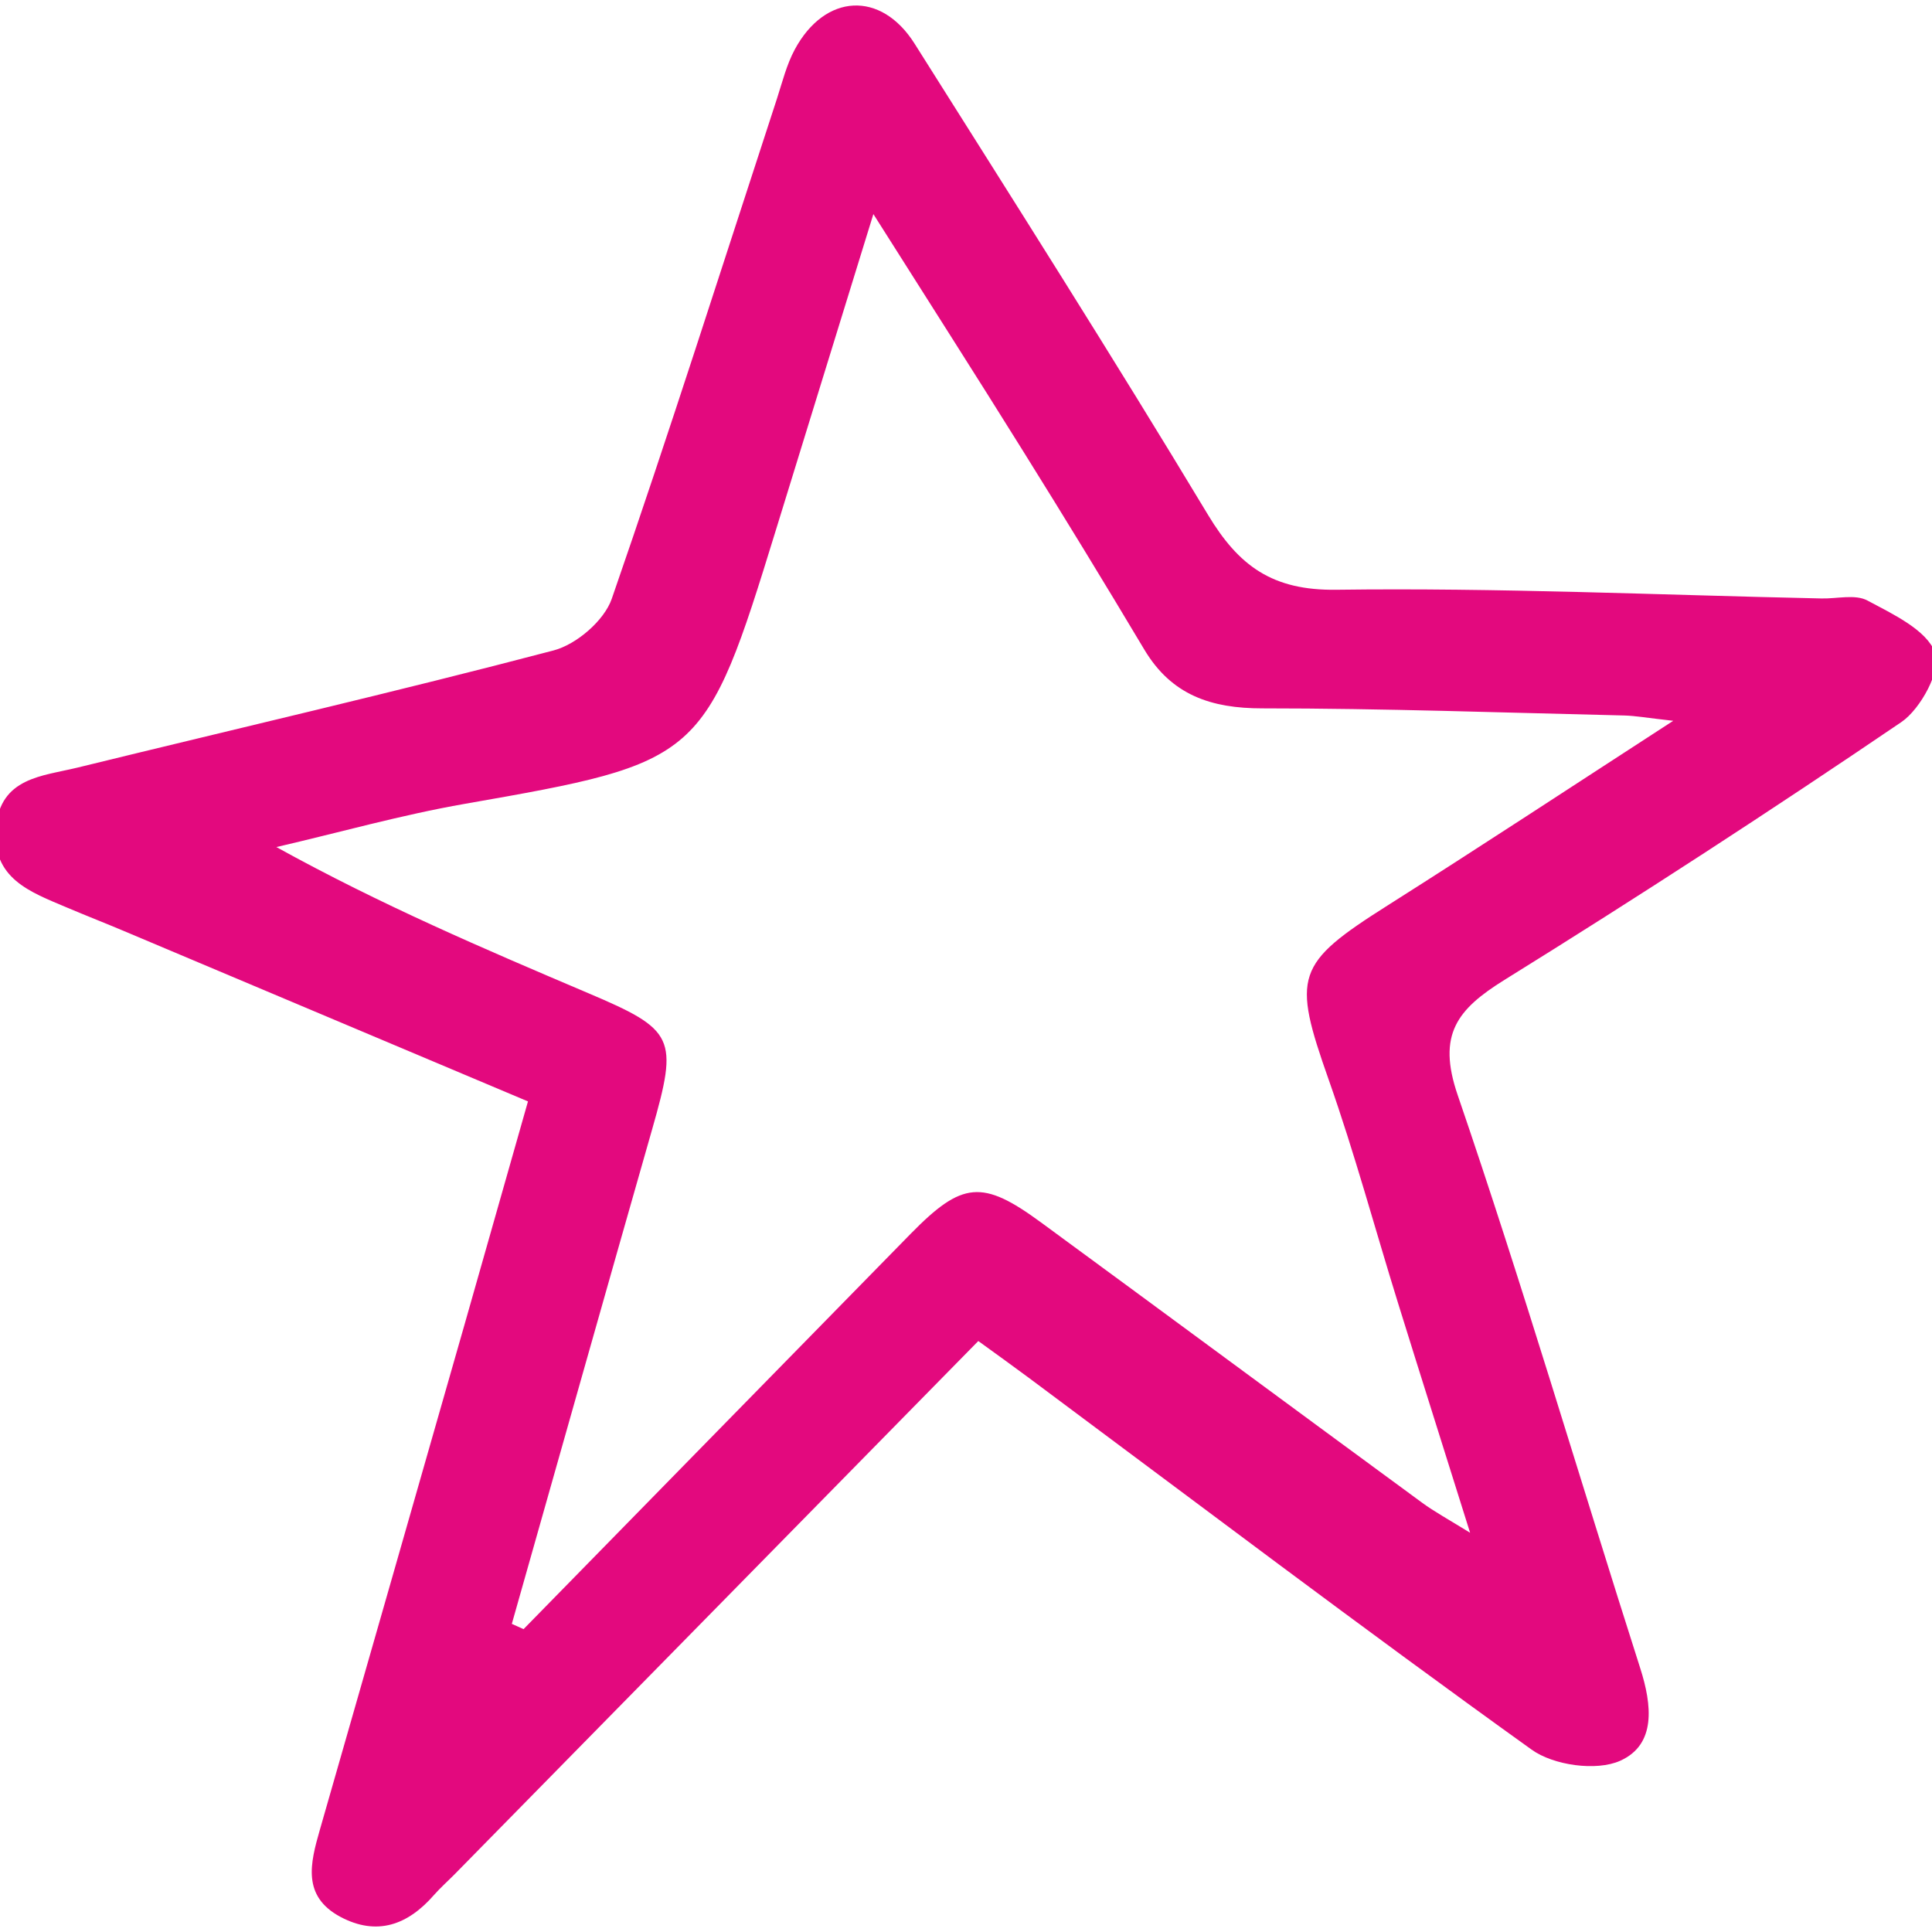 <svg width="100" height="100" viewBox="0 0 100 100" fill="none" xmlns="http://www.w3.org/2000/svg">
<g clip-path="url(#clip0_2309_497)">
<path d="M50.638 69.41C41.454 78.763 32.488 87.895 23.524 97.019C23.169 97.377 22.791 97.712 22.463 98.085C21.116 99.631 19.516 100.226 17.619 99.216C15.621 98.146 16.061 96.433 16.554 94.715C19.061 85.981 21.56 77.244 24.059 68.507C25.135 64.736 26.205 60.968 27.328 57.009C20.279 54.034 13.408 51.138 6.536 48.241C5.514 47.807 4.479 47.405 3.457 46.971C1.586 46.176 -0.44 45.48 -0.213 42.844C0.01 40.243 2.188 40.175 4.006 39.732C12.226 37.717 20.472 35.817 28.65 33.667C29.835 33.358 31.273 32.124 31.664 30.995C34.641 22.41 37.387 13.745 40.214 5.11C40.494 4.245 40.716 3.341 41.14 2.557C42.702 -0.338 45.599 -0.499 47.339 2.26C52.45 10.36 57.588 18.447 62.526 26.647C64.122 29.298 65.86 30.569 69.165 30.526C77.527 30.415 85.903 30.797 94.272 30.976C95.077 30.997 96.028 30.743 96.66 31.084C97.983 31.793 99.71 32.595 100.168 33.784C100.506 34.656 99.421 36.695 98.409 37.378C91.656 41.965 84.806 46.416 77.868 50.721C75.433 52.238 74.373 53.537 75.448 56.677C78.81 66.49 81.736 76.457 84.897 86.343C85.507 88.249 85.737 90.3 83.856 91.139C82.628 91.688 80.407 91.376 79.274 90.559C70.507 84.268 61.897 77.751 53.241 71.308C52.437 70.712 51.625 70.127 50.63 69.407L50.638 69.41ZM26.492 84.051C26.695 84.144 26.899 84.237 27.099 84.324C33.783 77.499 40.459 70.671 47.146 63.851C49.803 61.144 50.847 61.047 53.871 63.264C60.458 68.095 67.022 72.95 73.609 77.781C74.246 78.248 74.95 78.629 76.092 79.335C74.71 74.928 73.525 71.191 72.361 67.443C71.166 63.597 70.118 59.697 68.777 55.898C66.874 50.497 67.036 49.895 71.847 46.85C76.575 43.856 81.251 40.78 86.606 37.309C85.225 37.154 84.656 37.051 84.088 37.034C77.837 36.888 71.591 36.665 65.342 36.665C62.685 36.668 60.635 35.977 59.23 33.623C57.167 30.166 55.065 26.728 52.935 23.315C50.523 19.439 48.059 15.594 45.206 11.081C43.372 17.033 41.764 22.219 40.169 27.405C36.488 39.368 36.336 39.458 24.052 41.608C20.773 42.181 17.556 43.092 14.306 43.844C19.719 46.836 25.08 49.124 30.444 51.404C34.941 53.312 35.111 53.707 33.754 58.456C31.318 66.984 28.912 75.518 26.492 84.051Z" fill="#E3097E"/>
</g>
<defs>
<clipPath id="clip0_2309_497">
<rect width="100" height="100" fill="white"/>
</clipPath>
</defs>
</svg>

